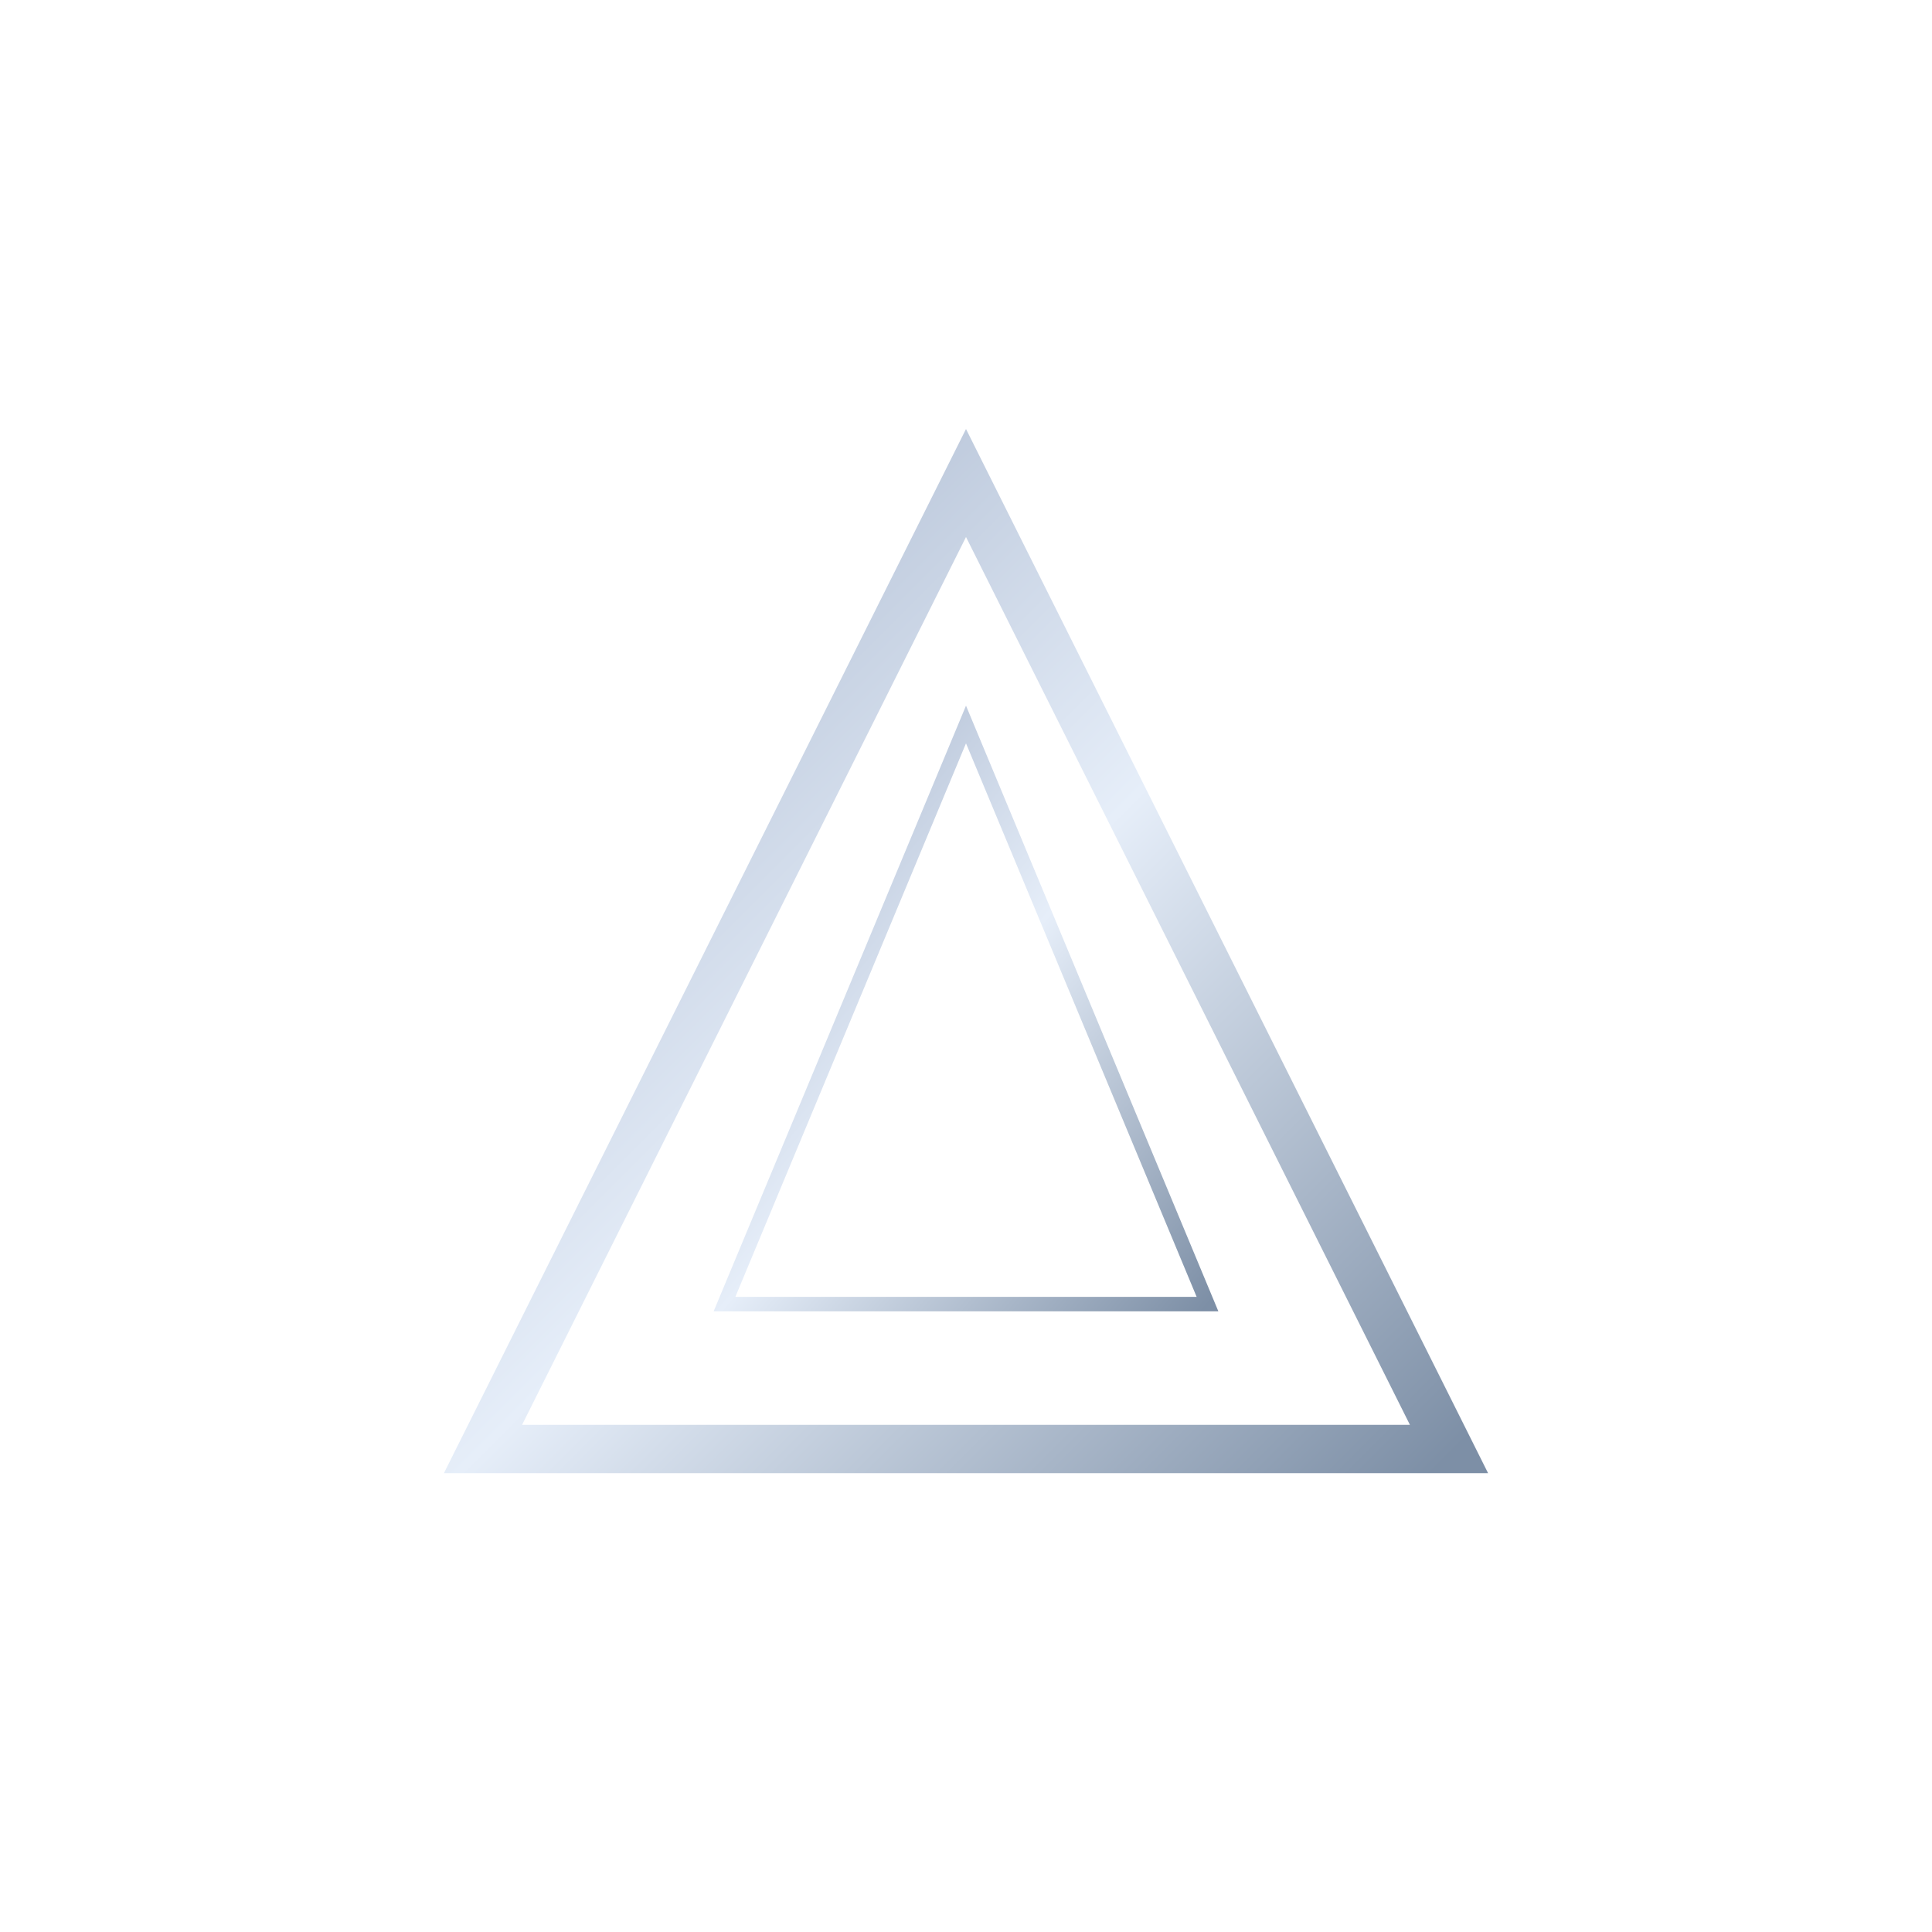 <svg width="400" height="400" viewBox="0 0 400 400">
    <!-- 三角形金属渐变 -->
    <defs>
        <linearGradient id="metalGradient" x1="0%" y1="0%" x2="100%" y2="100%">
            <stop offset="0%" stop-color="#a1b0c8" />
            <stop offset="50%" stop-color="#e6eef9" />
            <stop offset="100%" stop-color="#7d8fa6" />
        </linearGradient>

        <!-- 霓虹光效 -->
        <filter id="glow" x="-50%" y="-50%" width="200%" height="200%">
            <feGaussianBlur stdDeviation="4" result="blur" />
            <feComposite in="blur" in2="SourceAlpha" operator="in" result="glow" />
            <feBlend in="SourceGraphic" in2="glow" mode="overlay" />
        </filter>
    </defs>

    <!-- 主三角形(中空) -->
    <g filter="url(#glow)">
        <path d="M200,100 L300,300 L100,300 Z" fill="none" stroke="url(#metalGradient)" stroke-width="10" />

        <!-- 内部装饰线条 -->
        <path d="M200,150 L250,270 L150,270 Z" fill="none" stroke="url(#metalGradient)" stroke-width="3" />
    </g>
</svg>